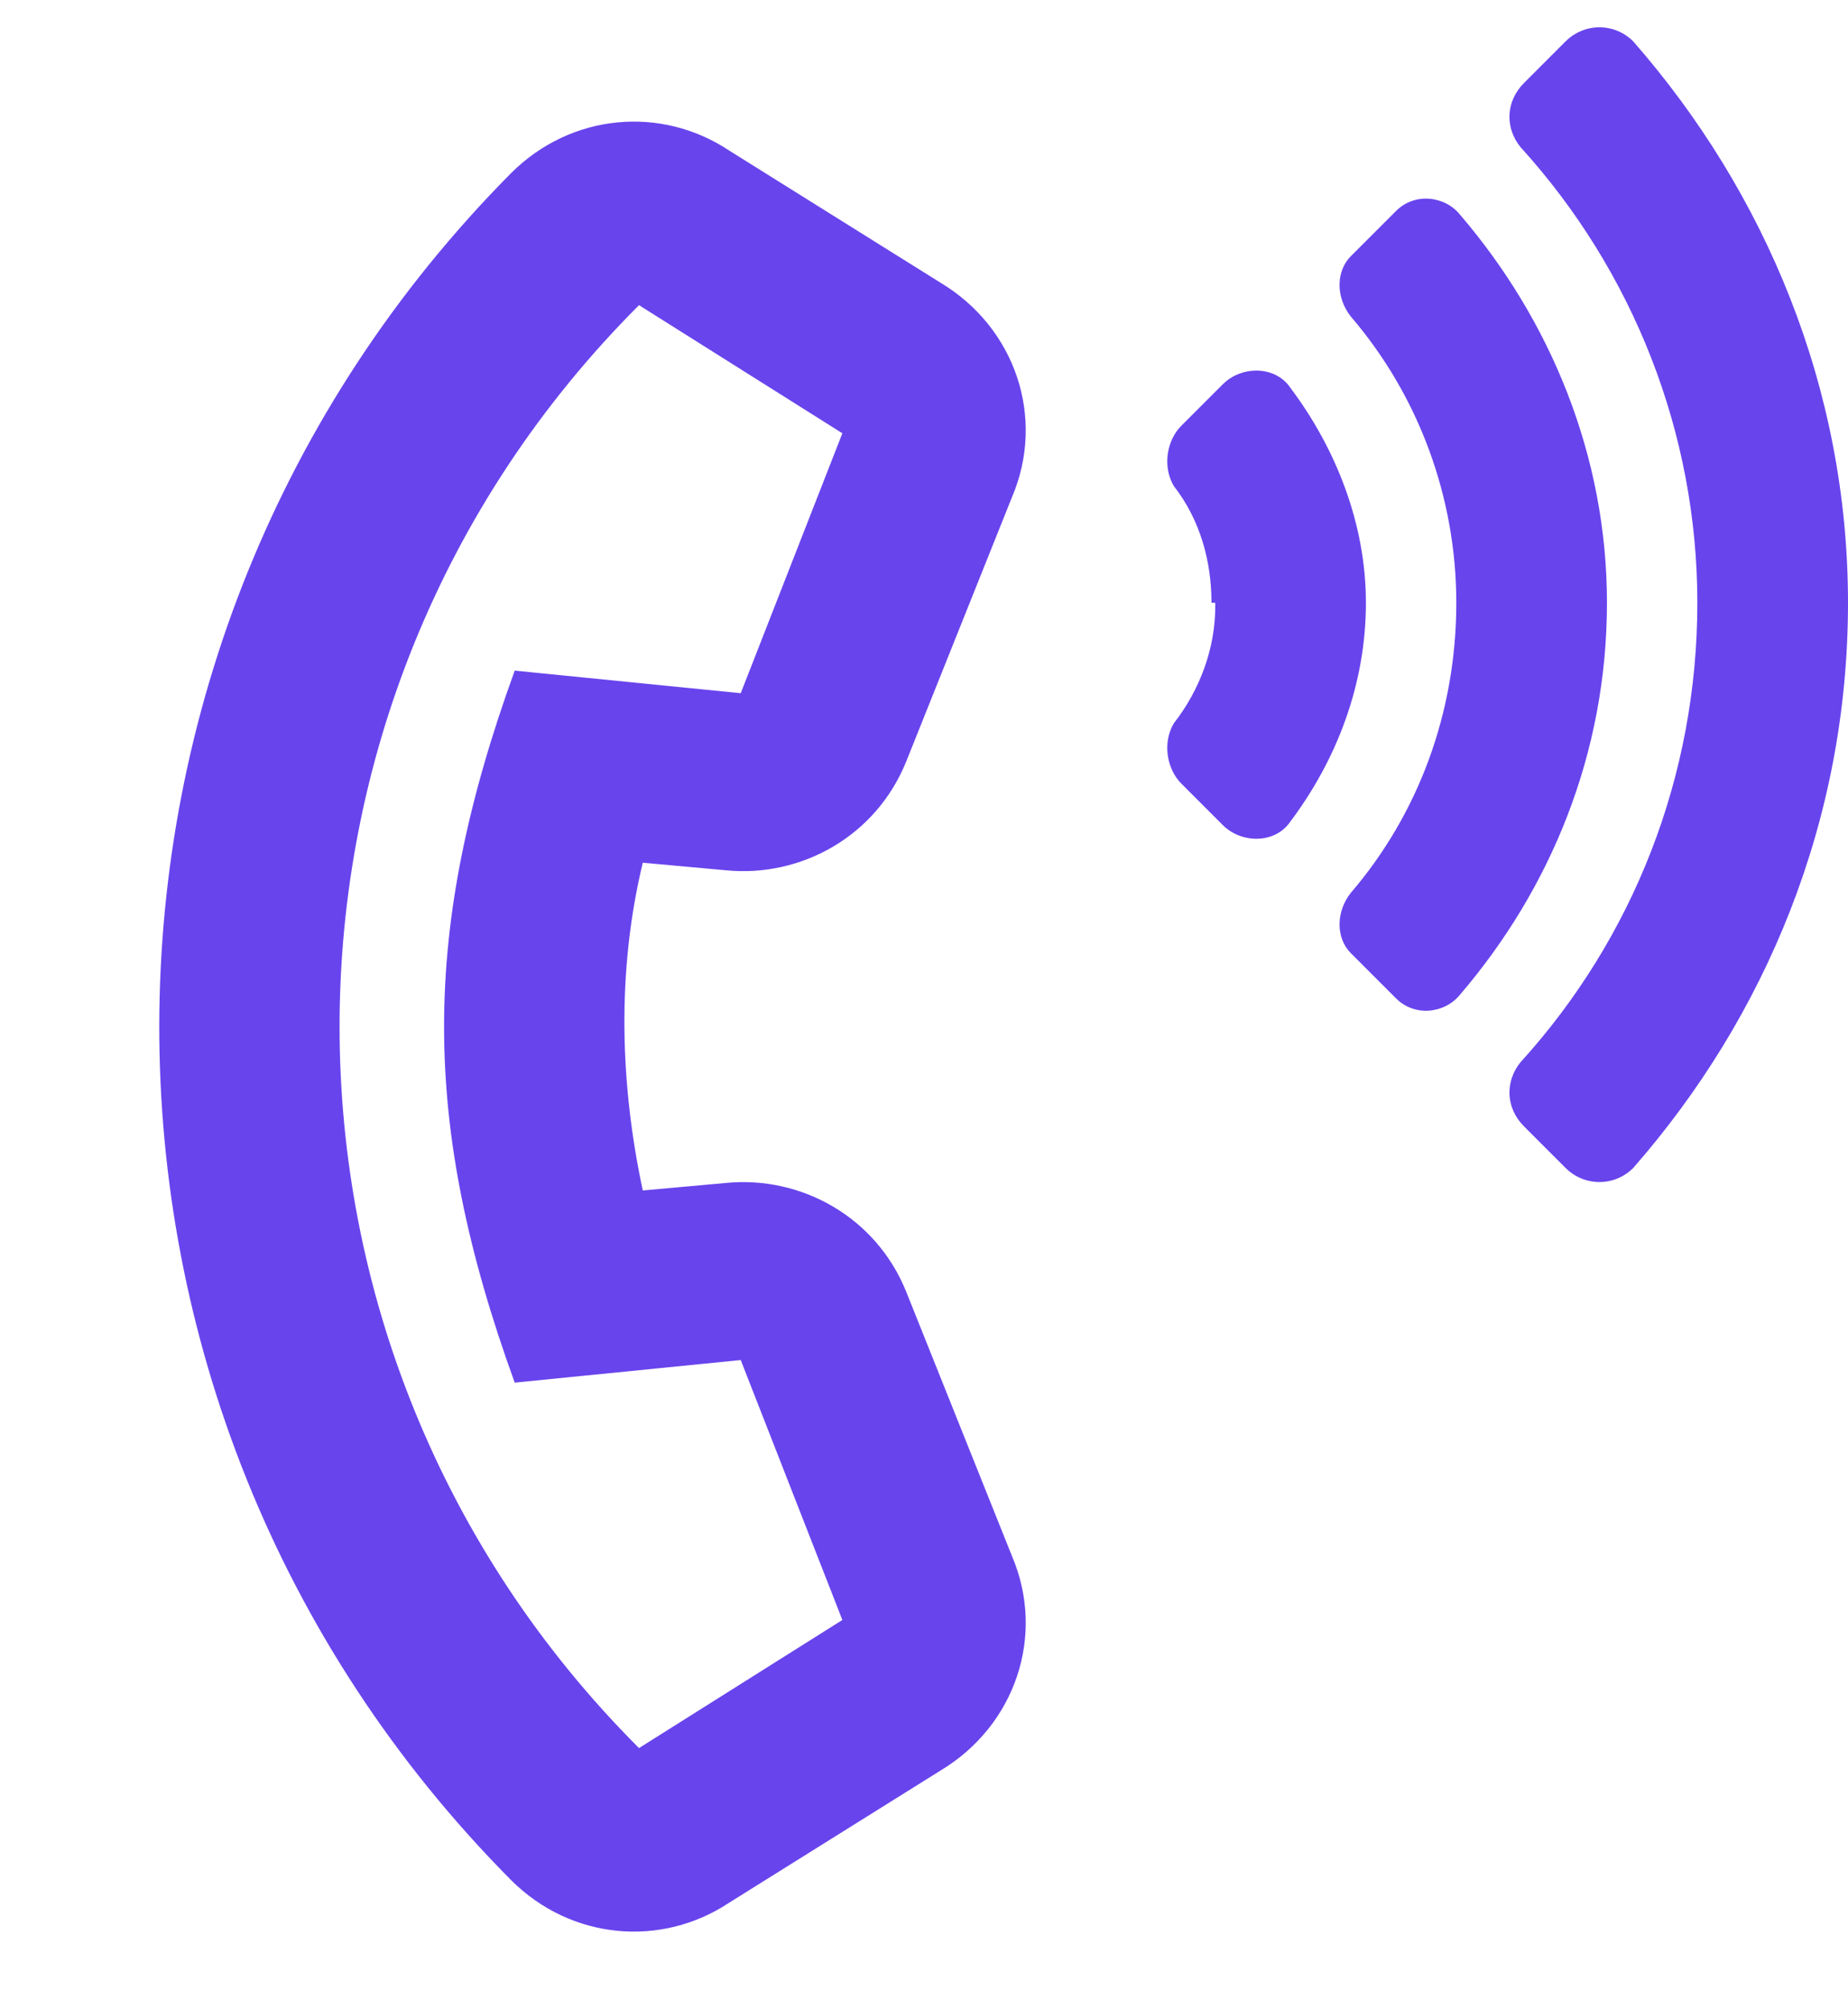 <svg width="23" height="25" viewBox="0 0 23 25" fill="none" xmlns="http://www.w3.org/2000/svg">
<path d="M12.594 19.359C13.016 20.344 12.641 21.469 11.703 22.031L9.078 23.672C8.234 24.234 7.109 24.141 6.359 23.391C0.5 17.484 0.547 8.016 6.359 2.156C7.109 1.406 8.234 1.312 9.078 1.875L11.703 3.516C12.641 4.078 13.016 5.203 12.594 6.188L11.281 9.469C10.906 10.406 9.969 10.922 9.031 10.828L8 10.734C7.672 12.094 7.719 13.5 8 14.812L9.031 14.719C9.969 14.625 10.906 15.141 11.281 16.078L12.594 19.359ZM7.953 21.75L10.484 20.156L9.219 16.922L6.406 17.203C5.234 13.969 5.234 11.578 6.406 8.344L9.219 8.625L10.484 5.391L7.953 3.797C2.984 8.766 2.984 16.781 7.953 21.75ZM15.219 4.781C15.453 4.547 15.875 4.547 16.062 4.828C16.625 5.578 17 6.516 17 7.5C17 8.531 16.625 9.469 16.062 10.219C15.875 10.5 15.453 10.5 15.219 10.266L14.703 9.75C14.516 9.562 14.469 9.234 14.609 9C14.938 8.578 15.125 8.062 15.125 7.547V7.5H15.078C15.078 6.984 14.938 6.469 14.609 6.047C14.469 5.812 14.516 5.484 14.703 5.297L15.219 4.781ZM19.484 0.516C19.719 0.281 20.094 0.281 20.328 0.516C21.969 2.391 23 4.828 23 7.5C23 10.219 21.969 12.656 20.328 14.531C20.094 14.766 19.719 14.766 19.484 14.531L18.969 14.016C18.734 13.781 18.734 13.453 18.922 13.219C20.328 11.672 21.125 9.656 21.125 7.5C21.125 5.391 20.328 3.375 18.922 1.828C18.734 1.594 18.734 1.266 18.969 1.031L19.484 0.516ZM17.375 2.625C17.609 2.391 17.984 2.438 18.172 2.672C19.297 3.984 20 5.672 20 7.5C20 9.375 19.297 11.062 18.172 12.375C17.984 12.609 17.609 12.656 17.375 12.422L16.812 11.859C16.625 11.672 16.625 11.344 16.812 11.109C17.656 10.125 18.125 8.859 18.125 7.5C18.125 6.188 17.656 4.922 16.812 3.938C16.625 3.703 16.625 3.375 16.812 3.188L17.375 2.625Z" fill="#6844ED"/>
</svg>
